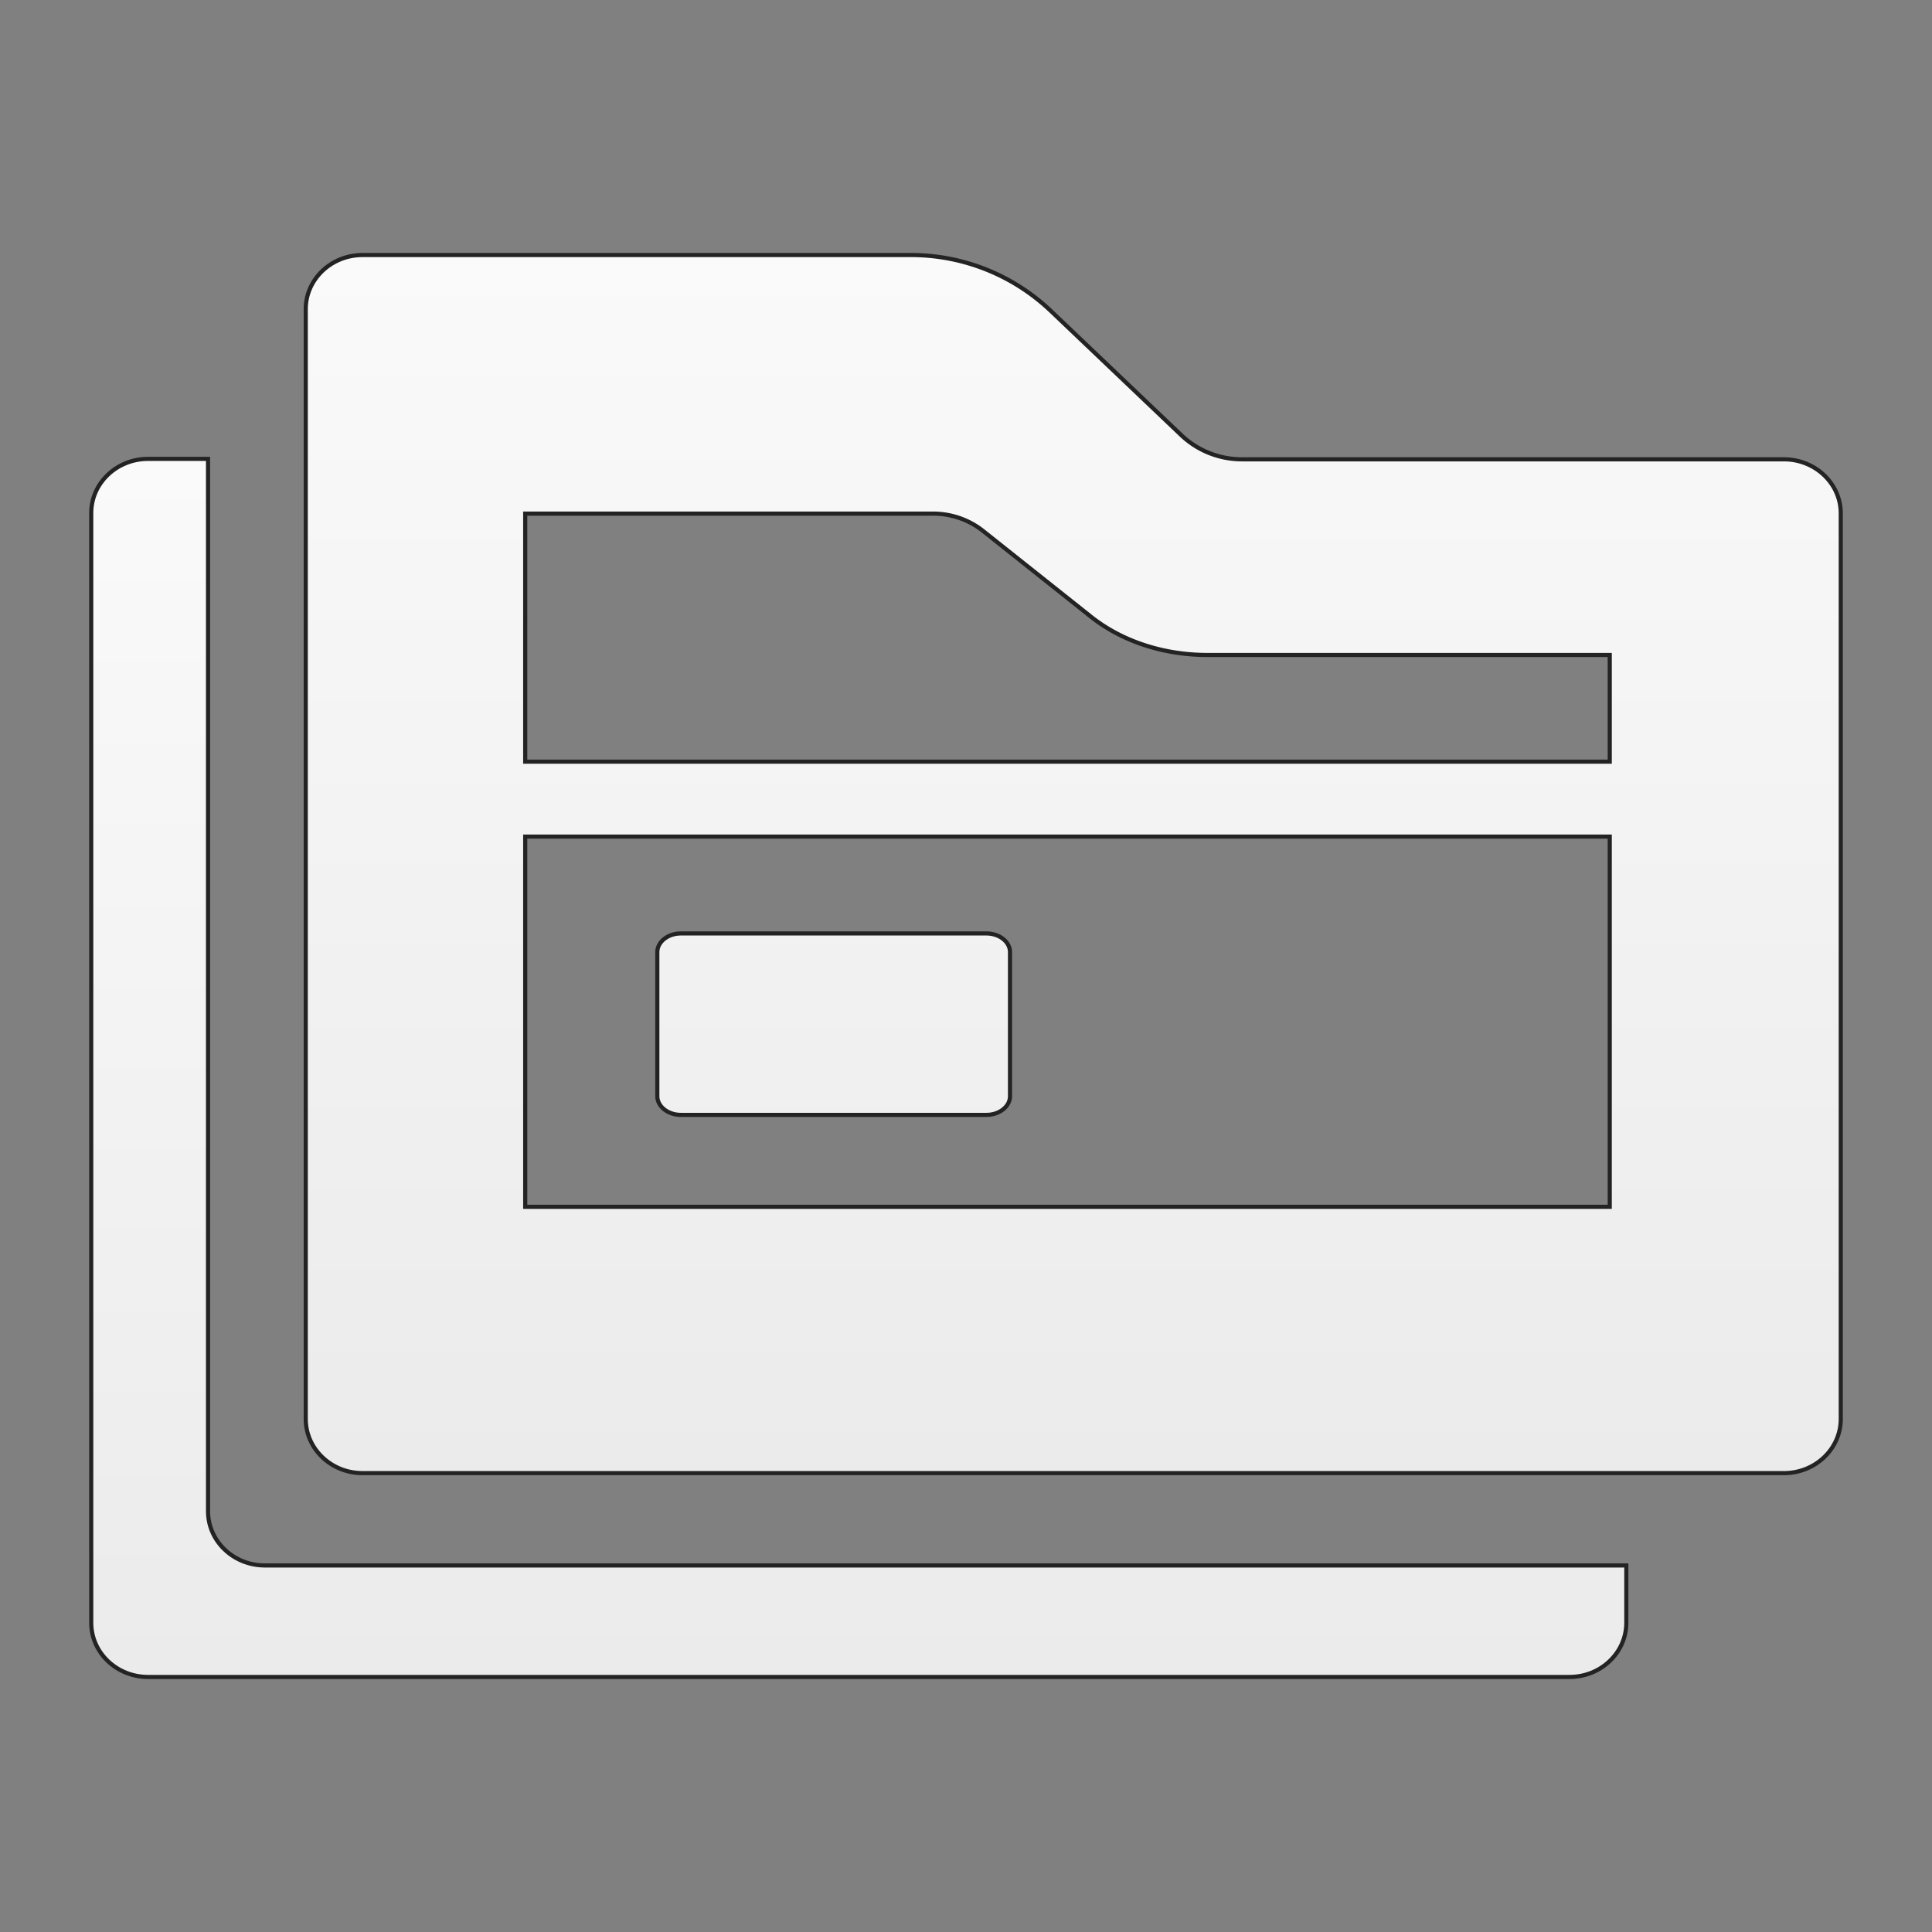<svg id="Layer_1" data-name="Layer 1" xmlns="http://www.w3.org/2000/svg" xmlns:xlink="http://www.w3.org/1999/xlink" viewBox="0 0 612 612"><rect x="0" y="0" width="612" height="612" fill="#808080" stroke="none"/><defs><style>.cls-1,.cls-2{stroke:#232323;stroke-miterlimit:10;stroke-width:1.31px;}.cls-1{fill:url(#linear-gradient);}.cls-2{fill:url(#linear-gradient-2);}</style><linearGradient id="linear-gradient" x1="339.97" y1="80.79" x2="339.97" y2="466.64" gradientUnits="userSpaceOnUse"><stop offset="0" stop-color="#fafafa"/><stop offset="1" stop-color="#ebebeb"/></linearGradient><linearGradient id="linear-gradient-2" x1="272.03" y1="145.36" x2="272.03" y2="531.21" xlink:href="#linear-gradient"/></defs><path id="LoadAnn" class="cls-1" d="M565.1,145.5H393.47A27.93,27.93,0,0,1,374.36,138l-41.59-39.6A64.26,64.26,0,0,0,288.2,80.79H114.85c-9.94,0-18,7.69-18,17.15V449.48c0,9.47,8.06,17.16,18,17.16H565.1c9.94,0,18-7.69,18-17.16V162.64C583.11,153.16,575,145.5,565.1,145.5ZM509.92,382.28H166.37V265H509.92V382.28Zm0-141H166.37V162.7H295.2a25.5,25.5,0,0,1,15.85,5.21l34.49,27.41c9.87,7.84,23,12.16,37,12.16H509.92v33.78ZM215.69,353.16h96.78c4.12,0,7.47-2.66,7.47-5.94v-45.6c0-3.28-3.35-5.93-7.47-5.93H215.69c-4.12,0-7.47,2.66-7.47,5.93v45.6C208.22,350.5,211.57,353.16,215.69,353.16Z"/><path class="cls-2" d="M515.17,495.89v18.16c0,9.47-8.07,17.16-18,17.16H46.9c-9.94,0-18-7.69-18-17.16V162.51c0-9.47,8.07-17.15,18-17.15h19V478.73c0,9.47,8.07,17.16,18,17.16Z"/></svg>